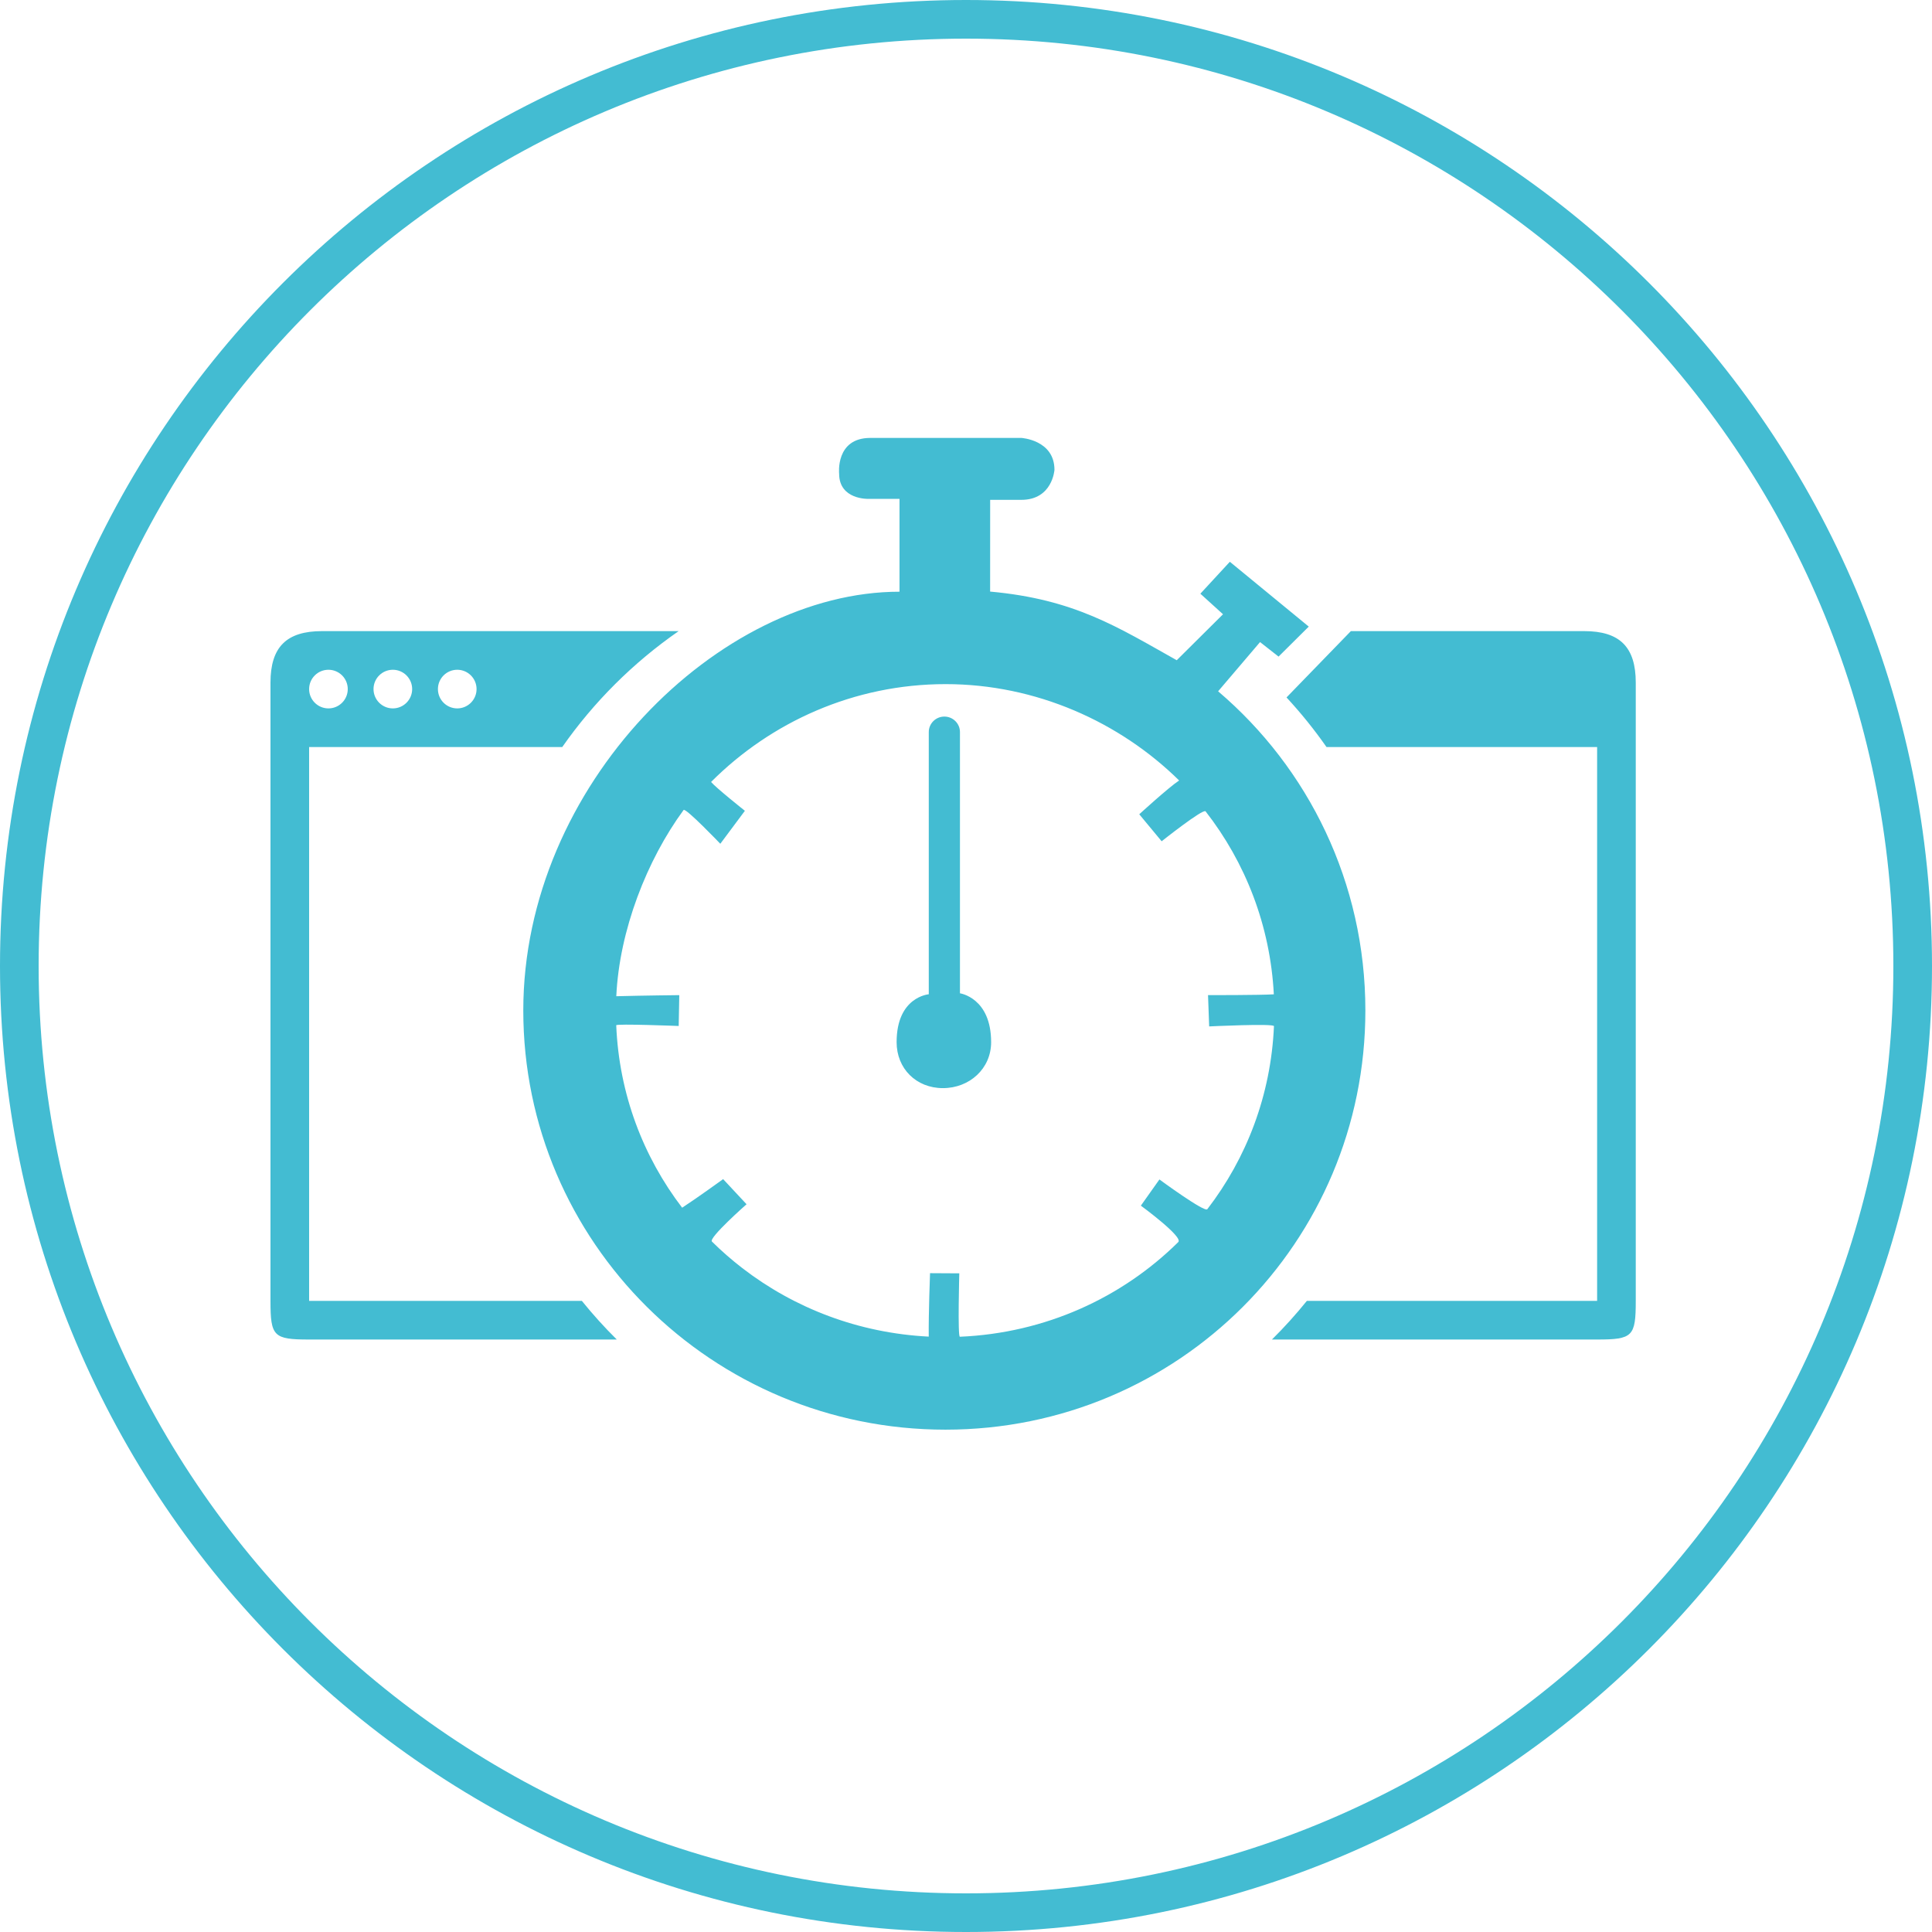 <svg xmlns="http://www.w3.org/2000/svg" xmlns:xlink="http://www.w3.org/1999/xlink" preserveAspectRatio="xMidYMid" width="150" height="150" viewBox="0 0 150 150">
  <defs>
    <style>

      .cls-2 {
        fill: #43bcd2;
      }
    </style>
  </defs>
  <path d="M75.000,150.000 C33.579,150.000 0.000,116.422 0.000,75.000 C0.000,33.579 33.579,0.000 75.000,0.000 C116.421,0.000 150.000,33.579 150.000,75.000 C150.000,116.422 116.421,150.000 75.000,150.000 ZM75.000,3.000 C35.236,3.000 3.000,35.236 3.000,75.000 C3.000,114.765 35.236,147.000 75.000,147.000 C114.764,147.000 147.000,114.765 147.000,75.000 C147.000,35.236 114.764,3.000 75.000,3.000 ZM124.000,104.000 C124.000,104.000 98.753,104.000 98.753,104.000 C99.713,103.053 100.616,102.049 101.465,101.000 C101.465,101.000 124.000,101.000 124.000,101.000 C124.000,101.000 124.000,58.000 124.000,58.000 C124.000,58.000 102.990,58.000 102.990,58.000 C102.043,56.646 101.006,55.359 99.885,54.149 C99.885,54.149 104.881,49.000 104.881,49.000 C104.881,49.000 123.000,49.000 123.000,49.000 C125.761,49.000 127.000,50.239 127.000,53.000 C127.000,53.000 127.000,101.000 127.000,101.000 C127.000,103.761 126.761,104.000 124.000,104.000 ZM97.830,49.851 C97.830,49.851 94.575,53.672 94.575,53.672 C101.584,59.641 106.007,68.529 106.007,78.453 C106.007,96.428 91.502,110.999 73.402,110.999 C55.302,110.999 40.628,96.428 40.628,78.453 C40.628,60.961 55.812,45.940 69.837,45.940 C69.837,45.940 69.837,38.733 69.837,38.733 C69.837,38.733 67.419,38.733 67.419,38.733 C67.419,38.733 65.150,38.808 65.150,36.780 C65.150,36.780 64.847,34.000 67.571,34.000 C67.571,34.000 79.296,34.000 79.296,34.000 C79.296,34.000 81.868,34.150 81.868,36.479 C81.868,36.479 81.717,38.808 79.296,38.808 C79.296,38.808 76.876,38.808 76.876,38.808 C76.876,38.808 76.873,45.930 76.873,45.930 C83.445,46.527 86.760,48.683 91.362,51.260 C91.362,51.260 94.955,47.691 94.955,47.691 C94.955,47.691 93.196,46.095 93.196,46.095 C93.196,46.095 95.485,43.616 95.485,43.616 C95.485,43.616 101.612,48.649 101.612,48.649 C101.612,48.649 99.267,50.978 99.267,50.978 C99.267,50.978 97.830,49.851 97.830,49.851 ZM91.548,60.596 C86.943,56.060 80.445,53.115 73.418,53.115 C66.293,53.115 59.848,56.063 55.208,60.711 C55.586,61.165 57.833,62.950 57.833,62.950 C57.833,62.950 55.925,65.510 55.925,65.510 C55.925,65.510 53.223,62.685 53.074,62.888 C50.228,66.766 48.087,72.230 47.849,77.347 C49.949,77.291 52.739,77.262 52.739,77.262 C52.739,77.262 52.694,79.657 52.694,79.657 C52.694,79.657 47.838,79.467 47.844,79.602 C48.064,84.927 49.935,89.806 52.961,93.766 C54.082,93.040 56.144,91.547 56.144,91.547 C56.144,91.547 57.962,93.497 57.962,93.497 C57.962,93.497 54.994,96.115 55.274,96.393 C56.018,97.129 56.808,97.820 57.640,98.460 C61.666,101.565 66.662,103.501 72.107,103.775 C72.087,101.993 72.208,98.849 72.208,98.849 C72.208,98.849 74.479,98.862 74.479,98.862 C74.479,98.862 74.345,103.791 74.524,103.784 C81.152,103.504 87.111,100.757 91.482,96.433 C91.889,96.030 88.576,93.607 88.576,93.607 C88.576,93.607 90.017,91.573 90.017,91.573 C90.017,91.573 93.527,94.153 93.735,93.883 C96.786,89.919 98.675,85.023 98.910,79.672 C98.920,79.447 93.880,79.691 93.880,79.691 C93.880,79.691 93.791,77.262 93.791,77.262 C93.791,77.262 97.864,77.267 98.900,77.199 C98.622,71.852 96.690,66.952 93.600,62.992 C93.415,62.755 90.190,65.316 90.190,65.316 C90.190,65.316 88.452,63.220 88.452,63.220 C88.452,63.220 90.731,61.133 91.548,60.596 ZM73.207,84.482 C71.138,84.482 69.613,82.968 69.613,80.914 C69.613,77.383 72.110,77.195 72.110,77.195 C72.110,72.552 72.110,56.837 72.110,56.837 C72.110,56.174 72.652,55.635 73.320,55.635 C73.988,55.635 74.531,56.174 74.531,56.837 C74.531,56.837 74.531,72.385 74.531,77.120 C74.531,77.120 76.951,77.458 76.951,80.914 C76.951,82.968 75.275,84.482 73.207,84.482 ZM43.653,58.000 C43.653,58.000 24.000,58.000 24.000,58.000 C24.000,58.000 24.000,101.000 24.000,101.000 C24.000,101.000 45.175,101.000 45.175,101.000 C46.024,102.049 46.927,103.053 47.887,104.000 C47.887,104.000 24.000,104.000 24.000,104.000 C21.239,104.000 21.000,103.761 21.000,101.000 C21.000,101.000 21.000,53.000 21.000,53.000 C21.000,50.239 22.239,49.000 25.000,49.000 C25.000,49.000 52.690,49.000 52.690,49.000 C49.168,51.443 46.105,54.493 43.653,58.000 ZM25.500,52.000 C24.672,52.000 24.000,52.672 24.000,53.500 C24.000,54.328 24.672,55.000 25.500,55.000 C26.328,55.000 27.000,54.328 27.000,53.500 C27.000,52.672 26.328,52.000 25.500,52.000 ZM30.500,52.000 C29.672,52.000 29.000,52.672 29.000,53.500 C29.000,54.328 29.672,55.000 30.500,55.000 C31.328,55.000 32.000,54.328 32.000,53.500 C32.000,52.672 31.328,52.000 30.500,52.000 ZM35.500,52.000 C34.672,52.000 34.000,52.672 34.000,53.500 C34.000,54.328 34.672,55.000 35.500,55.000 C36.328,55.000 37.000,54.328 37.000,53.500 C37.000,52.672 36.328,52.000 35.500,52.000 Z" id="path-1" class="cls-2" fill-rule="evenodd"/>
</svg>
